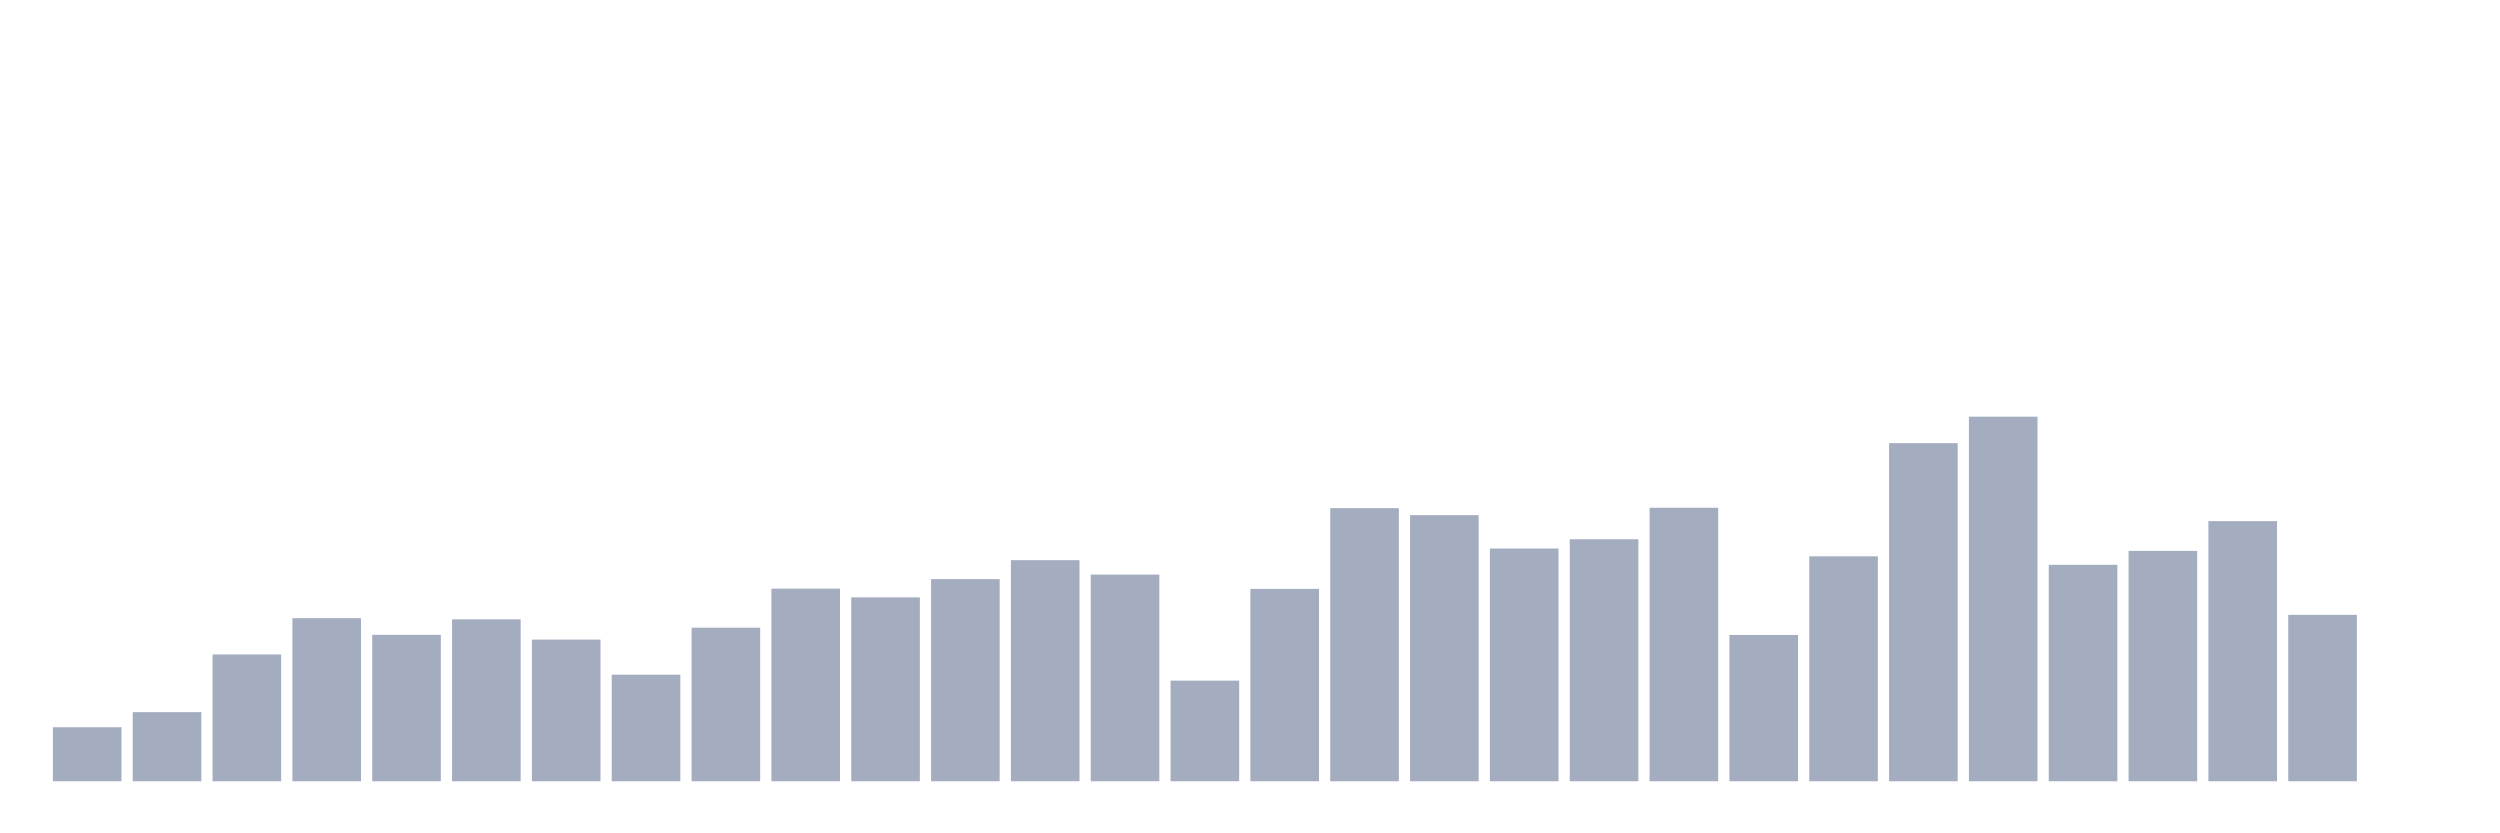 <svg xmlns="http://www.w3.org/2000/svg" viewBox="0 0 480 160"><g transform="translate(10,10)"><rect class="bar" x="0.153" width="13.175" y="129.63" height="10.37" fill="rgb(164,173,192)"></rect><rect class="bar" x="15.482" width="13.175" y="126.732" height="13.268" fill="rgb(164,173,192)"></rect><rect class="bar" x="30.81" width="13.175" y="115.65" height="24.35" fill="rgb(164,173,192)"></rect><rect class="bar" x="46.138" width="13.175" y="108.686" height="31.314" fill="rgb(164,173,192)"></rect><rect class="bar" x="61.466" width="13.175" y="111.888" height="28.112" fill="rgb(164,173,192)"></rect><rect class="bar" x="76.794" width="13.175" y="108.914" height="31.086" fill="rgb(164,173,192)"></rect><rect class="bar" x="92.123" width="13.175" y="112.803" height="27.197" fill="rgb(164,173,192)"></rect><rect class="bar" x="107.451" width="13.175" y="119.539" height="20.461" fill="rgb(164,173,192)"></rect><rect class="bar" x="122.779" width="13.175" y="110.516" height="29.484" fill="rgb(164,173,192)"></rect><rect class="bar" x="138.107" width="13.175" y="103.017" height="36.983" fill="rgb(164,173,192)"></rect><rect class="bar" x="153.436" width="13.175" y="104.695" height="35.305" fill="rgb(164,173,192)"></rect><rect class="bar" x="168.764" width="13.175" y="101.187" height="38.813" fill="rgb(164,173,192)"></rect><rect class="bar" x="184.092" width="13.175" y="97.553" height="42.447" fill="rgb(164,173,192)"></rect><rect class="bar" x="199.42" width="13.175" y="100.323" height="39.677" fill="rgb(164,173,192)"></rect><rect class="bar" x="214.748" width="13.175" y="120.683" height="19.317" fill="rgb(164,173,192)"></rect><rect class="bar" x="230.077" width="13.175" y="103.068" height="36.932" fill="rgb(164,173,192)"></rect><rect class="bar" x="245.405" width="13.175" y="87.564" height="52.436" fill="rgb(164,173,192)"></rect><rect class="bar" x="260.733" width="13.175" y="88.911" height="51.089" fill="rgb(164,173,192)"></rect><rect class="bar" x="276.061" width="13.175" y="95.316" height="44.684" fill="rgb(164,173,192)"></rect><rect class="bar" x="291.39" width="13.175" y="93.537" height="46.463" fill="rgb(164,173,192)"></rect><rect class="bar" x="306.718" width="13.175" y="87.487" height="52.513" fill="rgb(164,173,192)"></rect><rect class="bar" x="322.046" width="13.175" y="111.914" height="28.086" fill="rgb(164,173,192)"></rect><rect class="bar" x="337.374" width="13.175" y="96.816" height="43.184" fill="rgb(164,173,192)"></rect><rect class="bar" x="352.702" width="13.175" y="75.084" height="64.916" fill="rgb(164,173,192)"></rect><rect class="bar" x="368.031" width="13.175" y="70" height="70" fill="rgb(164,173,192)"></rect><rect class="bar" x="383.359" width="13.175" y="98.442" height="41.558" fill="rgb(164,173,192)"></rect><rect class="bar" x="398.687" width="13.175" y="95.773" height="44.227" fill="rgb(164,173,192)"></rect><rect class="bar" x="414.015" width="13.175" y="90.054" height="49.946" fill="rgb(164,173,192)"></rect><rect class="bar" x="429.344" width="13.175" y="108.05" height="31.95" fill="rgb(164,173,192)"></rect><rect class="bar" x="444.672" width="13.175" y="140" height="0" fill="rgb(164,173,192)"></rect></g></svg>